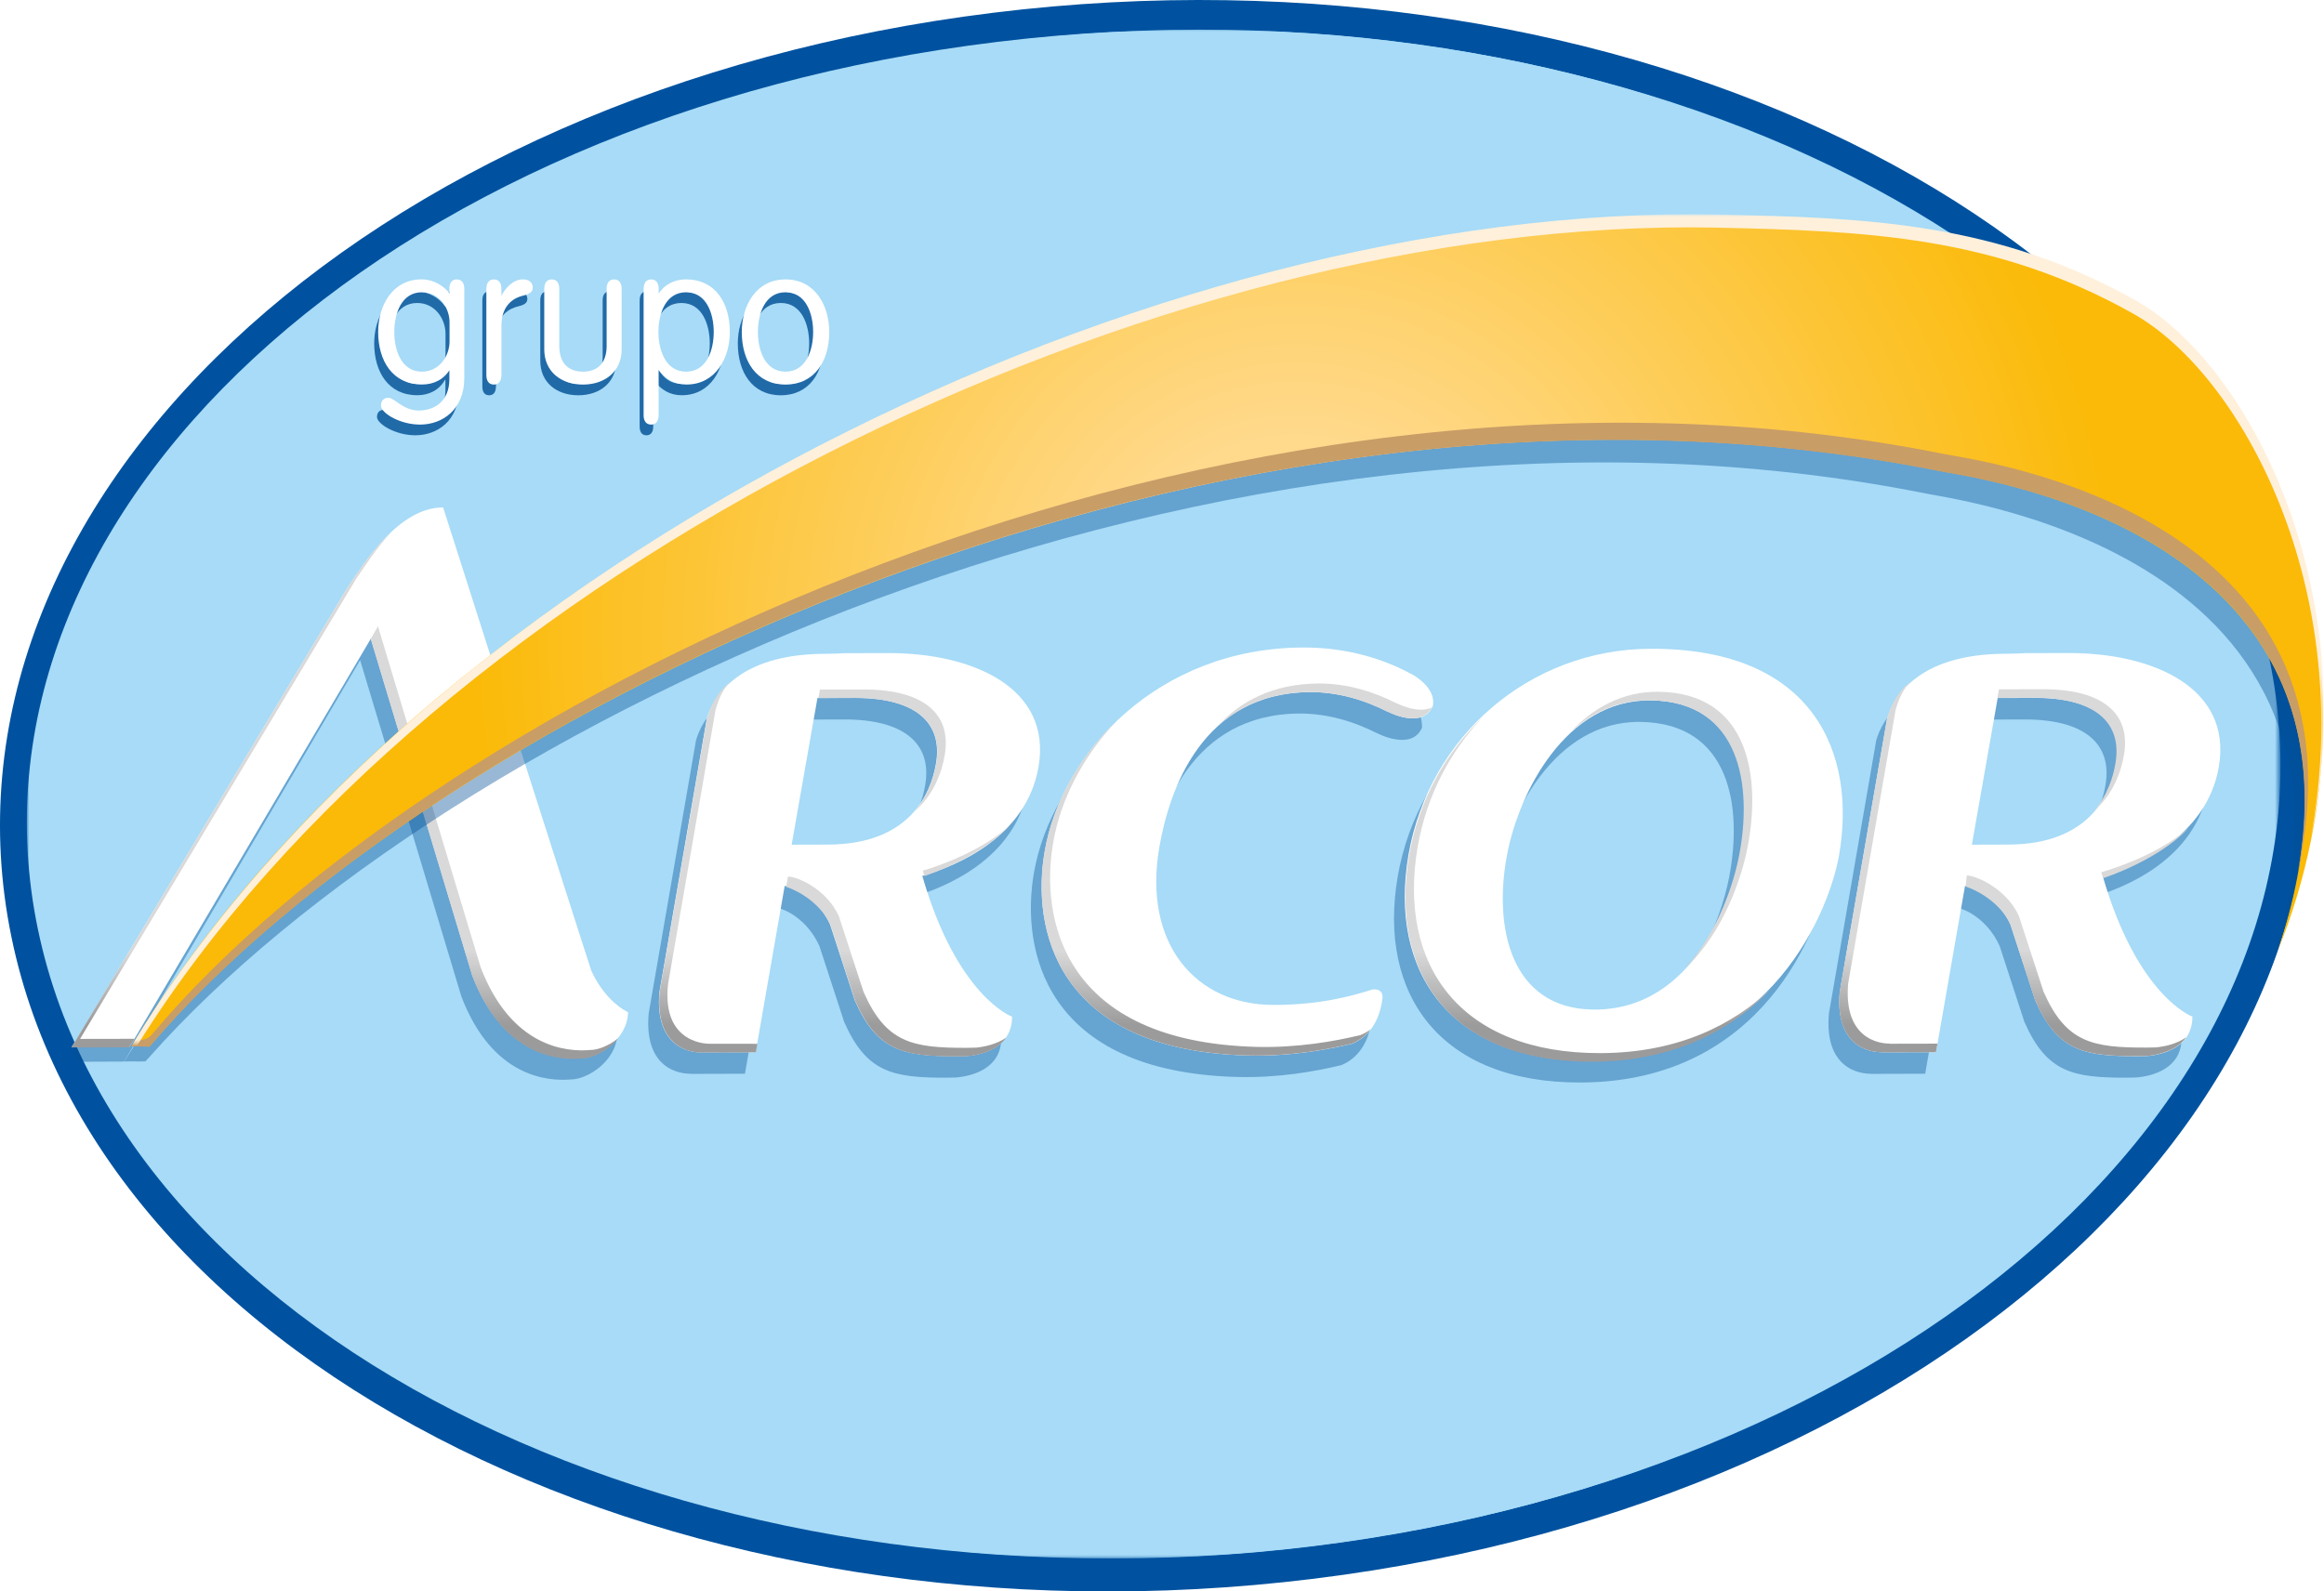 <?xml version="1.0" encoding="UTF-8" standalone="no"?>
<!-- Generator: Adobe Illustrator 26.0.2, SVG Export Plug-In . SVG Version: 6.00 Build 0)  -->

<svg
   version="1.1"
   id="Capa_1"
   x="0px"
   y="0px"
   viewBox="0 0 465.691 318.998"
   xml:space="preserve"
   sodipodi:docname="arcor.svg"
   width="465.691"
   height="318.998"
   inkscape:version="1.4 (86a8ad7, 2024-10-11)"
   xmlns:inkscape="http://www.inkscape.org/namespaces/inkscape"
   xmlns:sodipodi="http://sodipodi.sourceforge.net/DTD/sodipodi-0.dtd"
   xmlns:xlink="http://www.w3.org/1999/xlink"
   xmlns="http://www.w3.org/2000/svg"
   xmlns:svg="http://www.w3.org/2000/svg"><defs
   id="defs43" /><sodipodi:namedview
   id="namedview43"
   pagecolor="#ffffff"
   bordercolor="#000000"
   borderopacity="0.25"
   inkscape:showpageshadow="2"
   inkscape:pageopacity="0.0"
   inkscape:pagecheckerboard="0"
   inkscape:deskcolor="#d1d1d1"
   inkscape:zoom="1.67"
   inkscape:cx="232.63473"
   inkscape:cy="159.58084"
   inkscape:window-width="1920"
   inkscape:window-height="1009"
   inkscape:window-x="-8"
   inkscape:window-y="-8"
   inkscape:window-maximized="1"
   inkscape:current-layer="Capa_1" />
<style
   type="text/css"
   id="style1">
	.st0{fill:url(#XMLID_00000103954503274752773290000017474154514518893244_);}
	.st1{filter:url(#Adobe_OpacityMaskFilter);}
	.st2{fill:url(#XMLID_00000103226640891274346920000013969320288040046002_);}
	.st3{mask:url(#XMLID_00000157268662702938674000000010535813434868806053_);fill:#A7DBF7;}
	.st4{filter:url(#Adobe_OpacityMaskFilter_00000178188046259125314520000010639423597444016058_);}
	.st5{fill:url(#XMLID_00000026843977556029403500000001620152802895299773_);}
	.st6{mask:url(#XMLID_00000052085347064430523030000005606228759790358186_);fill:#A7DBF7;}
	.st7{opacity:0.39;}
	.st8{fill:#004D95;}
	.st9{fill:#FFFFFF;}
	.st10{fill:url(#XMLID_00000173119010645873147780000011124550243201821101_);}
	.st11{fill:url(#XMLID_00000124141388095858986180000015705183136847279238_);}
	.st12{fill:url(#XMLID_00000043437729091793362900000002056436978019260315_);}
	.st13{fill:url(#XMLID_00000063626095800042866970000002352914448257163402_);}
	.st14{fill:url(#XMLID_00000023246395841314404320000006707116545238040253_);}
	.st15{fill:url(#XMLID_00000158014258851415994660000003182771207366616194_);}
	.st16{fill:url(#XMLID_00000151507797601058495680000017102297878260908949_);}
	.st17{fill:url(#XMLID_00000065061834260990878200000012888854646267166906_);}
	.st18{fill:url(#XMLID_00000052813360797709751130000009953790164450401950_);}
	.st19{fill:url(#XMLID_00000105400606100986157930000014044428190566238615_);}
	.st20{fill:url(#XMLID_00000118374629426925646590000005566049571429587857_);}
	.st21{fill:url(#XMLID_00000043456722209073290140000008191395733832181136_);}
	.st22{fill:url(#XMLID_00000139251943264824892440000010480677342353658295_);}
	.st23{fill:url(#XMLID_00000106865537553774011320000009396091997212610195_);}
	.st24{opacity:0.4;}
	.st25{fill:url(#XMLID_00000034791298219324674660000008284547870007467687_);}
	.st26{fill:#C99D66;}
	.st27{filter:url(#Adobe_OpacityMaskFilter_00000086653361960069310650000012546265224543656616_);}
	.st28{fill:url(#XMLID_00000074435782880102451110000004557447157928778161_);}
	.st29{mask:url(#XMLID_00000005228574710150706330000008472523012325801619_);fill:#FFF0DB;}
	.st30{opacity:0.8;}
	.st31{fill:#FFFFFF;stroke:#FFFFFF;stroke-width:0.289;stroke-miterlimit:10;}
</style>
<g
   id="g43"
   transform="translate(-23.156,-11.5)">
	<g
   id="XMLID_261_">
		<g
   id="XMLID_262_">
			<g
   id="XMLID_270_">
				<g
   id="XMLID_323_">
					<g
   id="XMLID_324_">
						<g
   id="XMLID_328_">
							<g
   id="XMLID_329_">
								<g
   id="XMLID_335_">
									<g
   id="XMLID_336_">
										<g
   id="XMLID_352_">
											<g
   id="XMLID_353_">
												
													<radialGradient
   id="XMLID_00000030467302966817694420000014335315103172463513_"
   cx="254.576"
   cy="171"
   r="275.972"
   gradientTransform="matrix(1,0,0,0.628,0,63.666)"
   gradientUnits="userSpaceOnUse">
													<stop
   offset="0"
   style="stop-color:#0078AF"
   id="stop1" />
													<stop
   offset="0.59"
   style="stop-color:#0052A0"
   id="stop2" />
												</radialGradient>
												<path
   id="XMLID_366_"
   style="fill:url(#XMLID_00000030467302966817694420000014335315103172463513_)"
   d="M 286.41,327.95 C 412.81,312.36 501.49,229.28 483.74,142.62 465.99,55.92 348.55,-1.56 222.15,14.06 95.78,29.64 7.68,112.55 25.43,199.23 43.17,285.91 160.01,343.55 286.41,327.95 Z" />
												<g
   id="XMLID_364_">
													<defs
   id="defs2">
														<path
   id="XMLID_365_"
   d="M 286.34,321.29 C 408.54,306.22 493.71,227.75 476.55,143.97 459.39,60.14 346.42,4.42 224.21,19.52 102.03,34.58 16.86,114.75 34.02,198.55 51.17,282.36 164.13,336.36 286.34,321.29 Z" />
													</defs>
													<clipPath
   id="XMLID_00000028282935953627035530000007175232722803682223_">
														<use
   xlink:href="#XMLID_365_"
   style="overflow:visible"
   id="use2" />
													</clipPath>
												</g>
												<defs
   id="defs3">
													
														<filter
   id="Adobe_OpacityMaskFilter"
   filterUnits="userSpaceOnUse"
   x="31.86"
   y="17.45"
   width="446.6"
   height="306.44">
														<feColorMatrix
   type="matrix"
   values="1 0 0 0 0  0 1 0 0 0  0 0 1 0 0  0 0 0 1 0"
   id="feColorMatrix2" />
													</filter>
												</defs>
												
													<mask
   maskUnits="userSpaceOnUse"
   x="31.86"
   y="17.45"
   width="446.6"
   height="306.44"
   id="XMLID_00000109022789302630092070000015843568691316758706_">
													<g
   id="XMLID_00000152256540342426665480000001187489034085759149_"
   class="st1">
														
															<linearGradient
   id="XMLID_00000124862947751001186820000001817439050880984229_"
   gradientUnits="userSpaceOnUse"
   x1="238.098"
   y1="40.852"
   x2="178.45"
   y2="-110.096"
   gradientTransform="matrix(0.986,0.198,-0.199,0.98,24.615,48.52)">
															<stop
   offset="0.15"
   style="stop-color:#1D1D1B"
   id="stop3" />
															<stop
   offset="1"
   style="stop-color:#FFFFFF"
   id="stop4" />
														</linearGradient>
														
															<polygon
   id="XMLID_00000135672795330272075850000003588981575953328058_"
   style="fill:url(#XMLID_00000124862947751001186820000001817439050880984229_)"
   points="36.12,-82.98 565.37,23.41 481.17,437.47 -48.07,331.1 " />
													</g>
												</mask>
												<path
   id="XMLID_359_"
   style="fill:#a7dbf7"
   d="M 286.18,321.44 C 408.3,306.46 493.43,226.82 476.26,143.54 459.13,60.3 346.23,4.91 224.12,19.9 102.01,34.9 16.9,114.51 34.06,197.8 51.19,281.07 164.09,336.44 286.18,321.44 Z"
   mask="url(#XMLID_00000109022789302630092070000015843568691316758706_)" />
												<defs
   id="defs4">
													
														<filter
   id="Adobe_OpacityMaskFilter_00000024718176299253427870000015072603959166025136_"
   filterUnits="userSpaceOnUse"
   x="28.53"
   y="17.45"
   width="451.59"
   height="306.44">
														<feColorMatrix
   type="matrix"
   values="1 0 0 0 0  0 1 0 0 0  0 0 1 0 0  0 0 0 1 0"
   id="feColorMatrix4" />
													</filter>
												</defs>
												
													<mask
   maskUnits="userSpaceOnUse"
   x="28.53"
   y="17.45"
   width="451.59"
   height="306.44"
   id="XMLID_00000119106155287488581920000008158733250876353718_">
													
														<g
   id="XMLID_00000017514621784276910520000002979592282099678638_"
   style="filter:url(#Adobe_OpacityMaskFilter_00000024718176299253427870000015072603959166025136_)">
														
															<linearGradient
   id="XMLID_00000167368182131977955400000006091277829028453260_"
   gradientUnits="userSpaceOnUse"
   x1="-7818.31"
   y1="1110.938"
   x2="-7877.957"
   y2="959.993"
   gradientTransform="matrix(-0.997,-0.198,0.202,-0.98,-7758.92,-238.452)">
															<stop
   offset="0.15"
   style="stop-color:#1D1D1B"
   id="stop5" />
															<stop
   offset="0.23"
   style="stop-color:#282826"
   id="stop6" />
															<stop
   offset="0.369"
   style="stop-color:#444443"
   id="stop7" />
															<stop
   offset="0.552"
   style="stop-color:#737372"
   id="stop8" />
															<stop
   offset="0.77"
   style="stop-color:#B4B4B3"
   id="stop9" />
															<stop
   offset="1"
   style="stop-color:#FFFFFF"
   id="stop10" />
														</linearGradient>
														
															<polygon
   id="XMLID_00000077307516150219407330000013776686306461222547_"
   style="fill:url(#XMLID_00000167368182131977955400000006091277829028453260_)"
   points="475.8,440.92 -59.35,334.55 25.79,-79.51 560.95,26.84 " />
													</g>
												</mask>
												<path
   id="XMLID_354_"
   style="fill:#a7dbf7"
   d="M 222.97,19.9 C 99.49,34.89 13.4,114.53 30.76,197.8 48.07,281.05 162.24,336.43 285.71,321.44 409.19,306.43 495.25,226.82 477.9,143.54 460.58,60.27 346.42,4.91 222.97,19.9 Z"
   mask="url(#XMLID_00000119106155287488581920000008158733250876353718_)" />
											</g>
										</g>
									</g>
								</g>
							</g>
						</g>
					</g>
				</g>
				<g
   id="XMLID_278_">
					<g
   id="XMLID_311_"
   class="st7">
						<path
   id="XMLID_320_"
   class="st8"
   d="m 351.8,145.85 c -24.22,0.05 -44.44,17.55 -48.55,41.27 -4.1,23.73 8.54,41.45 36.62,41.36 36.75,-0.1 47.92,-31.24 49.66,-41.22 3.5,-20.12 -4.76,-41.51 -37.73,-41.41 z m 17.85,41.48 c -1.56,8.27 -9.06,31.13 -29.49,30.84 -16.31,-0.26 -20,-16.28 -17.14,-31.14 2.27,-11.97 11.57,-31.07 28.85,-30.83 18.11,0.26 20.47,17.15 17.78,31.13 z" />
						<path
   id="XMLID_319_"
   class="st8"
   d="m 139.49,210.37 c 1.7,5.54 -29.7,-92.85 -29.7,-92.85 -9.02,0 -15.9,11.34 -19.1,15.97 l -53.21,89.07 1.25,1.76 9.29,-0.04 47.3,-80.46 20.3,67.45 c 6.19,16.14 17.25,17.02 22,16.59 3.14,0 9.06,-3.58 9.24,-9.13 -5.02,-2.59 -7.37,-8.36 -7.37,-8.36 z" />
						<path
   id="XMLID_318_"
   class="st8"
   d="m 308.11,157.35 c 0,-3.14 -1.49,-4.74 -2.65,-5.51 -0.22,-0.13 -0.44,-0.26 -0.67,-0.39 -0.41,-0.2 -0.69,-0.27 -0.69,-0.27 l 0.11,-0.06 c -7.05,-3.91 -14.68,-5.55 -22.05,-5.53 -29.06,0.06 -48.41,21.08 -51.81,40.82 -2.69,15.37 2.05,39.93 40.69,40.96 8.2,0.22 15.59,-1.09 20.89,-2.37 1.93,-0.78 5.4,-3.03 6.1,-9.25 0.03,-1.44 -0.98,-1.71 -1.94,-1.65 -4.55,1.47 -11.01,3.12 -19.82,3.12 -15.67,0.06 -26.33,-12.26 -22.97,-31.63 2.01,-11.56 8.6,-30.97 30.29,-31.07 5.56,0 10.78,1.55 15.58,3.99 v -0.03 c 0.01,0.02 6.87,3.62 8.94,-1.13 z" />
						<path
   id="XMLID_315_"
   class="st8"
   d="m 198.99,146.71 -8.82,0.02 c -1.07,0.08 -2.3,0.11 -3.71,0.11 -18.16,0 -22.72,9.24 -23.83,13.02 l -9.49,54.79 c -1.1,12.56 8.29,12.06 8.29,12.06 l -0.04,0.04 11.04,-0.03 5.81,-33.32 c 1.87,-0.01 6.66,2.26 9.12,7.74 l 4.95,15.19 c 4.48,10.16 9.73,11.22 20.58,11.18 0.62,0 1.28,-0.01 1.96,-0.04 3.02,-0.3 8.94,-1.69 8.95,-7.9 -0.11,-0.02 -11.04,-4.08 -18,-28.21 6.92,-2 20.83,-7.74 23.29,-21.83 2.76,-15.88 -13.22,-22.87 -30.1,-22.82 z m 9.56,22.16 c -1.03,6.05 -5.27,16.2 -21.68,16.23 l -7.24,0.02 5.17,-29.39 7.54,-0.02 c 11.88,-0.03 17.66,4.79 16.21,13.16 z" />
						<path
   id="XMLID_312_"
   class="st8"
   d="m 465.61,169.53 c 2.73,-15.88 -13.24,-22.87 -30.12,-22.82 l -8.82,0.02 c -1.07,0.08 -2.3,0.11 -3.72,0.11 -18.16,0 -22.72,9.24 -23.82,13.02 l -9.49,54.79 c -1.11,12.56 8.29,12.06 8.29,12.06 l -0.04,0.04 11.04,-0.03 5.81,-33.32 c 1.87,-0.01 6.66,2.26 9.12,7.74 l 4.95,15.19 c 4.47,10.16 9.73,11.22 20.58,11.18 0.62,0 1.28,-0.01 1.97,-0.04 3.02,-0.3 8.95,-1.69 8.95,-7.9 -0.11,-0.02 -11.04,-4.08 -17.99,-28.21 6.92,-2 20.82,-7.73 23.29,-21.83 z m -20.55,-0.66 c -1.04,6.05 -5.27,16.2 -21.68,16.23 l -7.25,0.02 5.17,-29.39 7.54,-0.02 c 11.89,-0.03 17.66,4.79 16.22,13.16 z" />
					</g>
					<g
   id="XMLID_299_">
						<path
   id="XMLID_308_"
   class="st9"
   d="m 353.95,141.54 c -24.22,0.05 -44.44,17.55 -48.55,41.26 -4.1,23.74 8.54,41.45 36.61,41.37 36.75,-0.11 47.92,-31.25 49.66,-41.22 3.52,-20.12 -4.74,-41.51 -37.72,-41.41 z m 17.85,41.48 c -1.56,8.28 -9.05,31.13 -29.49,30.84 -16.31,-0.26 -20,-16.28 -17.14,-31.15 2.27,-11.96 11.57,-31.06 28.85,-30.82 18.11,0.26 20.48,17.16 17.78,31.13 z" />
						<path
   id="XMLID_307_"
   class="st9"
   d="m 141.65,206.06 c 1.7,5.54 -29.7,-92.85 -29.7,-92.85 -9.01,0 -15.9,11.34 -19.1,15.97 l -55.35,92.25 11.6,-0.02 48.37,-81.9 20.31,67.45 c 6.18,16.14 17.25,17.02 22,16.59 3.14,0 9.06,-3.58 9.24,-9.14 -5.02,-2.58 -7.37,-8.35 -7.37,-8.35 z" />
						<path
   id="XMLID_306_"
   class="st9"
   d="m 310.26,153.04 c 0.79,-3.63 -3.89,-6.22 -3.89,-6.22 -7.05,-3.91 -14.68,-5.55 -22.05,-5.53 -29.06,0.06 -48.41,21.08 -51.81,40.82 -2.69,15.37 2.05,39.93 40.7,40.96 8.2,0.22 15.59,-1.09 20.89,-2.36 1.93,-0.77 5.39,-3.03 6.1,-9.25 0.03,-1.44 -0.98,-1.71 -1.95,-1.65 -4.54,1.47 -11.01,3.12 -19.81,3.12 -15.67,0.05 -26.33,-12.26 -22.97,-31.63 2.01,-11.56 8.6,-30.97 30.29,-31.07 5.56,0 10.79,1.55 15.59,3.99 v -0.03 c -0.01,0 6.85,3.6 8.91,-1.15 z" />
						<path
   id="XMLID_303_"
   class="st9"
   d="m 201.15,142.41 -8.82,0.02 c -1.08,0.07 -2.3,0.12 -3.72,0.12 -18.16,0 -22.72,9.23 -23.83,13.01 l -9.49,54.79 c -1.11,12.56 8.25,12.09 8.25,12.09 l 11.04,-0.02 5.81,-33.33 c 1.87,0 6.65,2.28 9.11,7.75 l 4.95,15.19 c 4.47,10.16 9.73,11.22 20.59,11.19 0.61,-0.01 1.28,-0.02 1.97,-0.04 3.02,-0.3 8.94,-1.69 8.95,-7.9 -0.11,-0.02 -11.04,-4.08 -17.99,-28.22 6.92,-2 20.82,-7.74 23.29,-21.83 2.74,-15.89 -13.23,-22.87 -30.11,-22.82 z m 9.56,22.15 c -1.04,6.05 -5.27,16.2 -21.68,16.23 l -7.24,0.02 5.17,-29.4 7.54,-0.02 c 11.88,-0.02 17.66,4.8 16.21,13.17 z" />
						<path
   id="XMLID_300_"
   class="st9"
   d="m 467.77,165.22 c 2.74,-15.88 -13.23,-22.87 -30.11,-22.82 l -8.82,0.02 c -1.07,0.07 -2.3,0.12 -3.71,0.12 -18.17,0 -22.72,9.23 -23.83,13.01 l -9.49,54.79 c -1.11,12.56 8.29,12.05 8.29,12.05 l -0.04,0.04 11.04,-0.02 5.81,-33.33 c 1.87,0 6.66,2.28 9.12,7.75 l 4.95,15.19 c 4.47,10.16 9.73,11.22 20.59,11.19 0.61,-0.01 1.27,-0.02 1.96,-0.04 3.01,-0.3 8.94,-1.69 8.95,-7.9 -0.1,-0.02 -11.04,-4.08 -17.99,-28.22 6.9,-2 20.81,-7.73 23.28,-21.83 z m -20.56,-0.66 c -1.03,6.05 -5.27,16.2 -21.68,16.23 l -7.24,0.02 5.17,-29.4 7.54,-0.02 c 11.88,-0.02 17.66,4.8 16.21,13.17 z" />
					</g>
					<g
   id="XMLID_279_">
						<g
   id="XMLID_296_">
							
								<linearGradient
   id="XMLID_00000029014496681152031820000014345732489700718995_"
   gradientUnits="userSpaceOnUse"
   x1="356.019"
   y1="216.948"
   x2="356.019"
   y2="202.113">
								<stop
   offset="0"
   style="stop-color:#9C9B9B"
   id="stop11" />
								<stop
   offset="1"
   style="stop-color:#D9D9D9"
   id="stop12" />
							</linearGradient>
							<path
   id="XMLID_298_"
   style="fill:url(#XMLID_00000029014496681152031820000014345732489700718995_)"
   d="m 360.84,205.55 c 7.96,-7.34 11.49,-18.88 12.51,-24.26 2.7,-13.98 0.33,-30.86 -17.78,-31.13 -7.37,-0.1 -13.28,3.31 -17.81,8.18 4.29,-3.94 9.63,-6.56 16.1,-6.47 18.11,0.27 20.48,17.16 17.78,31.13 -0.94,4.98 -4.03,15.23 -10.8,22.55 z" />
							
								<linearGradient
   id="XMLID_00000016037092991761752540000007853363400109269407_"
   gradientUnits="userSpaceOnUse"
   x1="341.438"
   y1="217.093"
   x2="341.438"
   y2="202.258">
								<stop
   offset="0"
   style="stop-color:#9C9B9B"
   id="stop13" />
								<stop
   offset="1"
   style="stop-color:#D9D9D9"
   id="stop14" />
							</linearGradient>
							<path
   id="XMLID_297_"
   style="fill:url(#XMLID_00000016037092991761752540000007853363400109269407_)"
   d="m 343.86,222.59 c -28.08,0.08 -40.72,-17.63 -36.62,-41.37 1.75,-10.09 6.43,-19.05 13.08,-26.02 -7.56,7.19 -12.89,16.8 -14.79,27.74 -4.1,23.74 8.54,41.45 36.62,41.37 16.84,-0.05 28.3,-6.62 35.95,-14.68 -7.61,7.24 -18.61,12.91 -34.24,12.96 z" />
						</g>
						<g
   id="XMLID_293_">
							
								<linearGradient
   id="XMLID_00000104693795712562903170000015825785227119373198_"
   gradientUnits="userSpaceOnUse"
   x1="69.565"
   y1="216.997"
   x2="69.565"
   y2="202.163">
								<stop
   offset="0"
   style="stop-color:#9C9B9B"
   id="stop15" />
								<stop
   offset="1"
   style="stop-color:#D9D9D9"
   id="stop16" />
							</linearGradient>
							<path
   id="XMLID_295_"
   style="fill:url(#XMLID_00000104693795712562903170000015825785227119373198_)"
   d="m 39.2,219.74 55.34,-92.25 c 1.55,-2.25 3.98,-6.08 7.1,-9.43 -3.95,3.66 -6.98,8.5 -8.81,11.14 l -55.35,92.25 11.61,-0.02 1.01,-1.71 z" />
							
								<linearGradient
   id="XMLID_00000103264445287149539890000010585118997249658547_"
   gradientUnits="userSpaceOnUse"
   x1="122.224"
   y1="217.027"
   x2="122.224"
   y2="202.042">
								<stop
   offset="0"
   style="stop-color:#9C9B9B"
   id="stop17" />
								<stop
   offset="1"
   style="stop-color:#D9D9D9"
   id="stop18" />
							</linearGradient>
							<path
   id="XMLID_294_"
   style="fill:url(#XMLID_00000103264445287149539890000010585118997249658547_)"
   d="m 141.47,221.96 c -4.74,0.43 -15.82,-0.45 -22,-16.58 l -20.57,-68.33 -1.47,2.5 20.34,67.53 c 6.18,16.14 17.25,17.02 22,16.59 2.03,0 5.21,-1.5 7.26,-4.06 -1.87,1.5 -4.04,2.35 -5.56,2.35 z" />
						</g>
						<g
   id="XMLID_290_">
							
								<linearGradient
   id="XMLID_00000139291023395347366460000014729368317514418873_"
   gradientUnits="userSpaceOnUse"
   x1="264.839"
   y1="216.949"
   x2="264.839"
   y2="202.114">
								<stop
   offset="0"
   style="stop-color:#9C9B9B"
   id="stop19" />
								<stop
   offset="1"
   style="stop-color:#D9D9D9"
   id="stop20" />
							</linearGradient>
							<path
   id="XMLID_292_"
   style="fill:url(#XMLID_00000139291023395347366460000014729368317514418873_)"
   d="m 295.79,218.97 c -5.3,1.28 -12.7,2.58 -20.9,2.37 -38.64,-1.04 -43.38,-25.6 -40.69,-40.96 1.46,-8.51 5.9,-17.25 12.79,-24.45 -7.87,7.5 -12.92,16.97 -14.5,26.16 -2.69,15.37 2.05,39.93 40.69,40.97 8.2,0.21 15.6,-1.09 20.89,-2.37 1.03,-0.41 2.48,-1.24 3.73,-2.87 -0.73,0.55 -1.44,0.92 -2.01,1.15 z" />
							
								<linearGradient
   id="XMLID_00000155134811402264974840000003770082958614945676_"
   gradientUnits="userSpaceOnUse"
   x1="288.613"
   y1="216.94"
   x2="288.613"
   y2="202.107">
								<stop
   offset="0"
   style="stop-color:#9C9B9B"
   id="stop21" />
								<stop
   offset="1"
   style="stop-color:#D9D9D9"
   id="stop22" />
							</linearGradient>
							<path
   id="XMLID_291_"
   style="fill:url(#XMLID_00000155134811402264974840000003770082958614945676_)"
   d="m 303.03,152.46 v 0.03 c -4.8,-2.45 -10.02,-3.99 -15.59,-3.99 -9.24,0.04 -15.73,3.59 -20.31,8.55 4.45,-4.04 10.46,-6.8 18.6,-6.84 5.56,0 10.78,1.55 15.58,4 v -0.03 c 0,0 6.54,3.42 8.77,-0.87 -2.81,1.36 -7.05,-0.85 -7.05,-0.85 z" />
						</g>
						<g
   id="XMLID_285_">
							
								<linearGradient
   id="XMLID_00000122687228958152282930000015187650260129268376_"
   gradientUnits="userSpaceOnUse"
   x1="216.777"
   y1="216.985"
   x2="216.777"
   y2="202.156">
								<stop
   offset="0"
   style="stop-color:#9C9B9B"
   id="stop23" />
								<stop
   offset="1"
   style="stop-color:#D9D9D9"
   id="stop24" />
							</linearGradient>
							<path
   id="XMLID_289_"
   style="fill:url(#XMLID_00000122687228958152282930000015187650260129268376_)"
   d="m 225.48,176.97 c -5.16,4.74 -13.33,7.87 -17.41,9.05 0.1,0.37 0.21,0.71 0.32,1.08 4.56,-1.55 12.48,-5.08 17.09,-10.13 z" />
							
								<linearGradient
   id="XMLID_00000136369082008445353780000018163019008165335708_"
   gradientUnits="userSpaceOnUse"
   x1="199.906"
   y1="216.998"
   x2="199.906"
   y2="202.163">
								<stop
   offset="0"
   style="stop-color:#9C9B9B"
   id="stop25" />
								<stop
   offset="1"
   style="stop-color:#D9D9D9"
   id="stop26" />
							</linearGradient>
							<path
   id="XMLID_288_"
   style="fill:url(#XMLID_00000136369082008445353780000018163019008165335708_)"
   d="m 206.4,174.16 c 3.96,-3.44 5.49,-7.97 6.06,-11.28 1.45,-8.37 -4.33,-13.19 -16.22,-13.18 l -8.79,0.02 -0.3,1.71 7.39,-0.02 c 11.88,-0.02 17.66,4.8 16.21,13.17 -0.49,2.79 -1.64,6.44 -4.35,9.58 z" />
							
								<linearGradient
   id="XMLID_00000005235576952152026800000014121232913942298763_"
   gradientUnits="userSpaceOnUse"
   x1="165.075"
   y1="216.995"
   x2="165.075"
   y2="202.161">
								<stop
   offset="0"
   style="stop-color:#9C9B9B"
   id="stop27" />
								<stop
   offset="1"
   style="stop-color:#D9D9D9"
   id="stop28" />
							</linearGradient>
							<path
   id="XMLID_287_"
   style="fill:url(#XMLID_00000005235576952152026800000014121232913942298763_)"
   d="m 165.33,220.71 c 0,0 -9.72,0.31 -8.29,-12.06 l 9.49,-54.79 c 0.41,-1.39 1,-3.52 2.84,-5.66 -3.06,2.65 -4.04,5.6 -4.55,7.37 l -9.49,54.79 c -1.1,12.56 8.25,12.1 8.25,12.1 l 11.04,-0.03 0.3,-1.71 z" />
							
								<linearGradient
   id="XMLID_00000101079770977848547520000017349381523982258367_"
   gradientUnits="userSpaceOnUse"
   x1="202.726"
   y1="216.994"
   x2="202.726"
   y2="202.161">
								<stop
   offset="0"
   style="stop-color:#9C9B9B"
   id="stop29" />
								<stop
   offset="1"
   style="stop-color:#D9D9D9"
   id="stop30" />
							</linearGradient>
							<path
   id="XMLID_286_"
   style="fill:url(#XMLID_00000101079770977848547520000017349381523982258367_)"
   d="m 218.76,221.49 c -0.69,0.02 -1.35,0.04 -1.96,0.04 -10.86,0.03 -16.11,-1.03 -20.59,-11.18 l -4.95,-15.19 c -2.46,-5.47 -8.35,-7.97 -10.21,-7.96 l -0.36,2.06 c 2.26,0.73 6.87,3.19 8.87,7.62 l 4.95,15.19 c 4.47,10.16 9.73,11.22 20.59,11.18 0.62,0 1.28,-0.01 1.96,-0.04 2.17,-0.22 5.83,-1.01 7.72,-3.73 -1.94,1.36 -4.4,1.84 -6.02,2.01 z" />
						</g>
						<g
   id="XMLID_280_">
							
								<linearGradient
   id="XMLID_00000176750381399596569700000017432895492272569218_"
   gradientUnits="userSpaceOnUse"
   x1="452.995"
   y1="220.324"
   x2="452.995"
   y2="204.402">
								<stop
   offset="0"
   style="stop-color:#9C9B9B"
   id="stop31" />
								<stop
   offset="1"
   style="stop-color:#D9D9D9"
   id="stop32" />
							</linearGradient>
							<path
   id="XMLID_284_"
   style="fill:url(#XMLID_00000176750381399596569700000017432895492272569218_)"
   d="m 461.79,177.36 c -5.16,4.74 -13.51,7.8 -17.59,8.98 0.11,0.37 0.29,0.83 0.4,1.19 4.56,-1.54 12.58,-5.12 17.19,-10.17 z" />
							
								<linearGradient
   id="XMLID_00000005231222596857949990000009273764865942501311_"
   gradientUnits="userSpaceOnUse"
   x1="436.191"
   y1="216.949"
   x2="436.191"
   y2="202.114">
								<stop
   offset="0"
   style="stop-color:#9C9B9B"
   id="stop33" />
								<stop
   offset="1"
   style="stop-color:#D9D9D9"
   id="stop34" />
							</linearGradient>
							<path
   id="XMLID_283_"
   style="fill:url(#XMLID_00000005231222596857949990000009273764865942501311_)"
   d="m 442.71,174.11 c 3.95,-3.44 5.49,-7.97 6.05,-11.28 1.45,-8.37 -4.33,-13.19 -16.21,-13.18 l -8.84,0.02 -0.3,1.71 7.43,-0.02 c 11.88,-0.02 17.66,4.8 16.21,13.17 -0.47,2.79 -1.64,6.45 -4.34,9.58 z" />
							
								<linearGradient
   id="XMLID_00000018198712203376051970000004059540723715529637_"
   gradientUnits="userSpaceOnUse"
   x1="439.131"
   y1="216.878"
   x2="439.131"
   y2="201.886">
								<stop
   offset="0"
   style="stop-color:#9C9B9B"
   id="stop35" />
								<stop
   offset="1"
   style="stop-color:#D9D9D9"
   id="stop36" />
							</linearGradient>
							<path
   id="XMLID_282_"
   style="fill:url(#XMLID_00000018198712203376051970000004059540723715529637_)"
   d="m 455.21,221.44 c -0.69,0.02 -1.35,0.04 -1.97,0.04 -10.86,0.03 -16.11,-1.03 -20.58,-11.18 l -4.95,-15.19 c -2.46,-5.47 -8.58,-8.13 -10.45,-8.13 l -0.23,2.22 c 2.26,0.73 6.98,3.2 8.97,7.62 l 4.95,15.19 c 4.47,10.16 9.73,11.22 20.58,11.18 0.62,0 1.28,-0.01 1.97,-0.04 2.17,-0.22 5.83,-1.01 7.73,-3.73 -1.94,1.37 -4.39,1.86 -6.02,2.02 z" />
							
								<linearGradient
   id="XMLID_00000052806060935973228790000007815412905098737318_"
   gradientUnits="userSpaceOnUse"
   x1="401.531"
   y1="216.941"
   x2="401.531"
   y2="202.091">
								<stop
   offset="0"
   style="stop-color:#9C9B9B"
   id="stop37" />
								<stop
   offset="1"
   style="stop-color:#D9D9D9"
   id="stop38" />
							</linearGradient>
							<path
   id="XMLID_281_"
   style="fill:url(#XMLID_00000052806060935973228790000007815412905098737318_)"
   d="m 401.75,220.71 0.04,-0.04 c 0,0 -9.4,0.5 -8.29,-12.06 l 9.5,-54.79 c 0.41,-1.39 1.08,-3.6 2.92,-5.73 -3.06,2.65 -4.12,5.68 -4.64,7.45 l -9.49,54.79 c -1.1,12.56 8.3,12.06 8.3,12.06 l -0.04,0.04 11.04,-0.03 0.3,-1.71 z" />
						</g>
					</g>
				</g>
				<g
   id="XMLID_271_">
					<g
   id="XMLID_276_"
   class="st24">
						<path
   id="XMLID_277_"
   class="st8"
   d="M 447.97,77.17 C 420.16,61.6 394.46,60.61 364.53,59.94 251.37,57.5 106.55,128.6 48.06,224.28 c 0.9,-0.09 3.63,0.05 4.24,-0.05 l 0.65,-0.69 c 58.9,-66.72 213.62,-141.64 356.11,-113.12 7.88,1.58 96.46,13.52 68.51,96.76 23.86,-59.2 -4.58,-116 -29.6,-130.01 z" />
					</g>
					<g
   id="XMLID_274_">
						
							<radialGradient
   id="XMLID_00000125564924681980292220000000527492273363870635_"
   cx="-2356.953"
   cy="-1527.209"
   r="100.598"
   gradientTransform="matrix(1.645,-0.004,0.004,1.659,4166.122,2663.062)"
   gradientUnits="userSpaceOnUse">
							<stop
   offset="0.239"
   style="stop-color:#FFD98C"
   id="stop39" />
							<stop
   offset="1"
   style="stop-color:#FBBA07"
   id="stop40" />
						</radialGradient>
						<path
   id="XMLID_275_"
   style="fill:url(#XMLID_00000125564924681980292220000000527492273363870635_)"
   d="M 450.63,72.62 C 422.82,57.04 397.12,56.05 367.19,55.38 252.99,52.92 106.77,125.04 49.53,221.23 h 3.6 C 109.73,154.6 267.04,76.9 411.72,105.86 c 7.88,1.58 95.78,13.09 67.83,96.33 C 503.41,143 475.65,86.63 450.63,72.62 Z" />
					</g>
					<path
   id="XMLID_272_"
   class="st26"
   d="M 412.51,102.46 C 267.85,73.5 110.52,151.19 53.75,218.67 v 0 c -0.55,0.74 -1.4,1.22 -2.33,1.28 -0.76,0.06 -1.39,0.17 -1.89,1.28 l 3.59,0.08 c 57.06,-67.22 214.03,-144.33 358.69,-115.37 7.37,1.47 84.33,11.33 71.77,80.52 15.85,-72.31 -63.58,-82.5 -71.07,-84 z" />
				</g>
			</g>
			<g
   id="XMLID_266_">
				<defs
   id="defs40">
					
						<filter
   id="Adobe_OpacityMaskFilter_00000001647569977125905090000003631629387964866475_"
   filterUnits="userSpaceOnUse"
   x="49.61"
   y="54.44"
   width="439.23"
   height="166.55">
						<feColorMatrix
   type="matrix"
   values="1 0 0 0 0  0 1 0 0 0  0 0 1 0 0  0 0 0 1 0"
   id="feColorMatrix40" />
					</filter>
				</defs>
				
					<mask
   maskUnits="userSpaceOnUse"
   x="49.61"
   y="54.44"
   width="439.23"
   height="166.55"
   id="XMLID_00000121977345607292451140000008286281485673461422_">
					
						<g
   id="XMLID_00000020380693644751886860000005286638754467886985_"
   style="filter:url(#Adobe_OpacityMaskFilter_00000001647569977125905090000003631629387964866475_)">
						
							<linearGradient
   id="XMLID_00000151527527207777315360000009008489042689186701_"
   gradientUnits="userSpaceOnUse"
   x1="140.182"
   y1="226.535"
   x2="210.247"
   y2="191.718">
							<stop
   offset="0.025"
   style="stop-color:#1D1D1B"
   id="stop41" />
							<stop
   offset="1"
   style="stop-color:#FFFFFF"
   id="stop42" />
						</linearGradient>
						
							<rect
   id="XMLID_00000032625786753564576610000012242870450778590601_"
   x="-20.22"
   y="3.44"
   style="fill:url(#XMLID_00000151527527207777315360000009008489042689186701_)"
   width="538.55"
   height="337.99" />
					</g>
				</mask>
				<path
   id="XMLID_267_"
   style="fill:#fff0db"
   d="m 367.36,57.13 c 29.86,0.67 55.51,1.66 83.25,17.24 21.58,12.11 44.94,55.01 35.59,105.09 C 496.91,128.31 473.09,84.06 451.13,71.73 423.39,56.16 397.75,55.17 367.88,54.5 253.94,52.04 108.07,124.16 49.61,220.99 h 1.08 C 110.21,125.49 254.46,54.7 367.36,57.13 Z"
   mask="url(#XMLID_00000121977345607292451140000008286281485673461422_)" />
			</g>
		</g>
	</g>
	<g
   id="XMLID_127_"
   class="st30">
		<path
   id="XMLID_138_"
   class="st8"
   d="m 112.4,71.69 c 0,-1.15 0.49,-1.75 1.35,-1.75 0.87,0 1.36,0.61 1.36,1.75 v 17.85 c 0,6.3 -4.33,9.21 -8.73,9.21 -3.99,0 -7.68,-2.29 -7.68,-3.67 0,-0.8 0.42,-1.42 1.36,-1.42 1.09,0 2.9,2.56 6.06,2.56 3.2,0 6.29,-1.87 6.29,-6.46 v -2.14 h -0.08 c -1.16,2.06 -3.16,3.1 -5.57,3.1 -5.76,0 -8.62,-4.66 -8.62,-10.4 0,-5.12 2.75,-10.39 8.55,-10.39 2.37,0 4.52,1.33 5.65,2.98 h 0.08 v -1.22 z m -5.65,16.74 c 3.65,0 5.68,-3.33 5.68,-6.15 v -3.9 c 0,-2.87 -2.03,-6.15 -5.68,-6.15 -4.22,0 -5.68,4.39 -5.68,8.1 0,3.71 1.47,8.1 5.68,8.1 z" />
		<path
   id="XMLID_136_"
   class="st8"
   d="m 122.53,88.97 c 0,1.15 -0.49,1.76 -1.36,1.76 -0.87,0 -1.36,-0.61 -1.36,-1.76 V 71.69 c 0,-1.15 0.49,-1.75 1.36,-1.75 0.87,0 1.36,0.61 1.36,1.75 v 1.91 h 0.08 c 0.98,-2.26 2.71,-3.67 4.41,-3.67 1.28,0 1.81,0.73 1.81,1.49 0,0.76 -0.53,1.18 -1.84,1.49 -1.51,0.35 -4.44,1.64 -4.44,6.15 v 9.91 z" />
		<path
   id="XMLID_134_"
   class="st8"
   d="m 131.42,71.69 c 0,-1.15 0.49,-1.75 1.36,-1.75 0.87,0 1.36,0.61 1.36,1.75 v 11.43 c 0,3.48 1.84,5.31 4.89,5.31 3.05,0 4.89,-1.83 4.89,-5.31 V 71.69 c 0,-1.15 0.49,-1.75 1.36,-1.75 0.87,0 1.36,0.61 1.36,1.75 v 12.12 c 0,4.39 -3.31,6.92 -7.61,6.92 -4.29,0 -7.61,-2.52 -7.61,-6.92 z" />
		<path
   id="XMLID_131_"
   class="st8"
   d="m 151.34,71.69 c 0,-1.15 0.49,-1.75 1.36,-1.75 0.87,0 1.36,0.61 1.36,1.75 v 1.26 h 0.11 c 1.2,-1.99 3.2,-3.02 5.53,-3.02 5.76,0 8.62,4.66 8.62,10.39 0,5.12 -2.75,10.4 -8.55,10.4 -2.33,0 -4.07,-1 -5.61,-3.02 h -0.11 v 9.29 c 0,1.15 -0.49,1.76 -1.36,1.76 -0.87,0 -1.36,-0.61 -1.36,-1.76 v -25.3 z m 8.36,16.74 c 4.22,0 5.68,-4.39 5.68,-8.1 0,-3.71 -1.47,-8.1 -5.68,-8.1 -4.22,0 -5.69,4.39 -5.69,8.1 0,3.71 1.47,8.1 5.69,8.1 z" />
		<path
   id="XMLID_128_"
   class="st8"
   d="m 179.62,90.73 c -5.76,0 -8.62,-4.66 -8.62,-10.4 0,-5.12 2.75,-10.39 8.62,-10.39 5.91,0 8.62,5.27 8.62,10.39 0,5.74 -2.86,10.4 -8.62,10.4 z m 0,-2.3 c 4.22,0 5.68,-4.39 5.68,-8.1 0,-3.71 -1.47,-8.1 -5.68,-8.1 -4.21,0 -5.68,4.39 -5.68,8.1 0,3.71 1.46,8.1 5.68,8.1 z" />
	</g>
	<g
   id="XMLID_7_">
		<g
   id="g42">
			<path
   id="XMLID_00000170246005628149927060000013867314115142442389_"
   class="st31"
   d="m 113.34,69.4 c 0,-1.15 0.49,-1.75 1.35,-1.75 0.87,0 1.36,0.61 1.36,1.75 v 17.85 c 0,6.3 -4.33,9.21 -8.73,9.21 -3.99,0 -7.68,-2.29 -7.68,-3.67 0,-0.8 0.42,-1.42 1.36,-1.42 1.09,0 2.9,2.56 6.06,2.56 3.2,0 6.29,-1.87 6.29,-6.46 v -2.14 h -0.08 c -1.17,2.06 -3.16,3.1 -5.57,3.1 -5.76,0 -8.62,-4.66 -8.62,-10.4 0,-5.12 2.75,-10.39 8.55,-10.39 2.37,0 4.52,1.33 5.65,2.98 h 0.08 V 69.4 Z m -5.64,16.74 c 3.65,0 5.68,-3.33 5.68,-6.15 v -3.9 c 0,-2.87 -2.03,-6.15 -5.68,-6.15 -4.22,0 -5.68,4.39 -5.68,8.1 -0.01,3.71 1.46,8.1 5.68,8.1 z" />
			<path
   id="XMLID_00000119802782881995593850000006997699383822974902_"
   class="st31"
   d="m 123.48,86.68 c 0,1.15 -0.49,1.76 -1.36,1.76 -0.87,0 -1.36,-0.61 -1.36,-1.76 V 69.4 c 0,-1.15 0.49,-1.75 1.36,-1.75 0.87,0 1.36,0.61 1.36,1.75 v 1.91 h 0.07 c 0.98,-2.26 2.71,-3.67 4.41,-3.67 1.28,0 1.81,0.73 1.81,1.49 0,0.76 -0.53,1.18 -1.84,1.49 -1.51,0.35 -4.44,1.64 -4.44,6.15 v 9.91 z" />
			<path
   id="XMLID_00000181054890342551596230000015367964669773594013_"
   class="st31"
   d="m 132.36,69.4 c 0,-1.15 0.49,-1.75 1.36,-1.75 0.87,0 1.36,0.61 1.36,1.75 v 11.43 c 0,3.48 1.84,5.31 4.89,5.31 3.05,0 4.89,-1.83 4.89,-5.31 V 69.4 c 0,-1.15 0.49,-1.75 1.36,-1.75 0.87,0 1.36,0.61 1.36,1.75 v 12.12 c 0,4.39 -3.31,6.92 -7.61,6.92 -4.29,0 -7.61,-2.52 -7.61,-6.92 z" />
			<path
   id="XMLID_00000149348840598412305540000009622420795601098426_"
   class="st31"
   d="m 152.28,69.4 c 0,-1.15 0.49,-1.75 1.36,-1.75 0.87,0 1.36,0.61 1.36,1.75 v 1.26 h 0.11 c 1.2,-1.99 3.2,-3.02 5.53,-3.02 5.76,0 8.62,4.66 8.62,10.39 0,5.12 -2.75,10.4 -8.55,10.4 -2.33,0 -4.07,-1 -5.61,-3.02 h -0.11 v 9.29 c 0,1.15 -0.49,1.76 -1.36,1.76 -0.87,0 -1.36,-0.61 -1.36,-1.76 V 69.4 Z m 8.36,16.74 c 4.22,0 5.68,-4.39 5.68,-8.1 0,-3.71 -1.47,-8.1 -5.68,-8.1 -4.22,0 -5.69,4.39 -5.69,8.1 0.01,3.71 1.48,8.1 5.69,8.1 z" />
			<path
   id="XMLID_00000161626903303736674730000000975866137633830828_"
   class="st31"
   d="m 180.56,88.44 c -5.76,0 -8.62,-4.66 -8.62,-10.4 0,-5.12 2.75,-10.39 8.62,-10.39 5.91,0 8.62,5.27 8.62,10.39 0,5.73 -2.86,10.4 -8.62,10.4 z m 0,-2.3 c 4.22,0 5.68,-4.39 5.68,-8.1 0,-3.71 -1.47,-8.1 -5.68,-8.1 -4.22,0 -5.68,4.39 -5.68,8.1 0,3.71 1.47,8.1 5.68,8.1 z" />
		</g>
	</g>
</g>
</svg>
